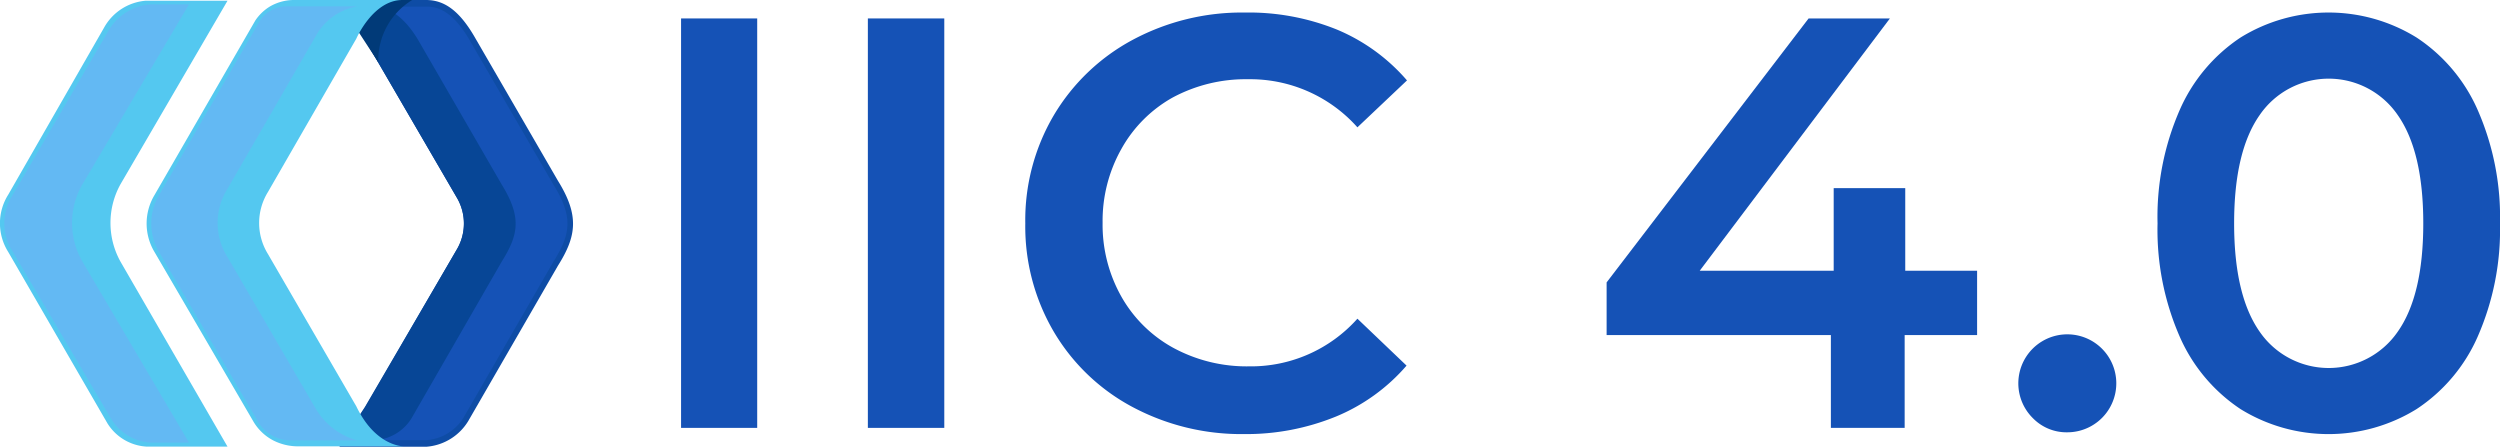 <svg xmlns="http://www.w3.org/2000/svg" viewBox="0 0 169.44 30.27"><defs><style>.cls-1{fill:#0e4ca5;}.cls-2{fill:#1552b6;}.cls-3{fill:#074696;}.cls-4{fill:#013a78;}.cls-5{fill:#54c8f0;}.cls-6{fill:#63b9f3;}</style></defs><g id="Layer_2" data-name="Layer 2"><g id="Layer_2-2" data-name="Layer 2"><path class="cls-1" d="M37.82,18l-6,10.39a3.64,3.64,0,0,1-2.94,1.89H23l.27-.41,1.48-2.26L31,16.84a3.46,3.46,0,0,0,0-3.38L23.43.45,23.19,0h5.68c1.18,0,2.2.64,3.26,2.44l5.69,9.82C39.27,14.6,39.08,16,37.82,18Z"/><path class="cls-2" d="M23.75,29.83l1.33-2L31.32,17v0a3.85,3.85,0,0,0,0-3.75L23.9.45h5c.74,0,1.74.25,2.91,2.24l5.69,9.81c1.41,2.25,1.14,3.43,0,5.25l-6,10.41a3.23,3.23,0,0,1-2.58,1.67Z"/><path class="cls-3" d="M34,17.74,28,28.16a3.13,3.13,0,0,1-2.58,1.67H23.26l1.48-2.26L31,16.84a3.46,3.46,0,0,0,0-3.38L23.43.45h2c.21,0,1.53,0,2.87,2.19v0L34,12.5C35.39,14.75,35.13,15.93,34,17.74Z"/><path class="cls-4" d="M27.94,0a4.77,4.77,0,0,0-2.3,4.22l-1.89-2.9,1-1.35Z"/><path class="cls-5" d="M27.37,30.25H20.16a3.67,3.67,0,0,1-1.64-.4,3.38,3.38,0,0,1-1.38-1.34L10.46,17.06a3.75,3.75,0,0,1,0-3.82L17.31,1.38a3.2,3.2,0,0,1,1-.95A3.27,3.27,0,0,1,20,0l7.28,0c-2,0-3.13,2.62-3.13,2.62l-6,10.41a4,4,0,0,0,0,4.17l6,10.34C25.43,30.21,27.26,30.25,27.37,30.25Z"/><path class="cls-6" d="M24.22,29.85H19.73a2.6,2.6,0,0,1-2.2-1.2l-.08-.14L10.77,17.06a3.78,3.78,0,0,1,0-3.82L17.63,1.38h0A2.2,2.2,0,0,1,19.47.43h4.75a4,4,0,0,0-2.81,2l-6,10.38a4.34,4.34,0,0,0,0,4.6l6,10.31A4.72,4.72,0,0,0,24.22,29.85Z"/><path class="cls-5" d="M8.17,17.74l7.25,12.53H9.94a3.35,3.35,0,0,1-2.66-1.58L.56,17.08a3.64,3.64,0,0,1,0-3.89L7.05,1.88A3.56,3.56,0,0,1,9.86.05h5.56L8.17,12.48A5.41,5.41,0,0,0,8.17,17.74Z"/><path class="cls-6" d="M5.57,17.7,12.81,30H10.24a3.37,3.37,0,0,1-2.67-1.55L.86,17.05a3.52,3.52,0,0,1,0-3.83L7.34,2.1A3.6,3.6,0,0,1,10.16.3h2.65L5.57,12.52A5.23,5.23,0,0,0,5.57,17.7Z"/><path class="cls-2" d="M46.16,1.25h5.16V29H46.16Z"/><path class="cls-2" d="M58.82,1.25H64V29H58.82Z"/><path class="cls-2" d="M76.73,27.57a13.62,13.62,0,0,1-5.31-5.09,14.09,14.09,0,0,1-1.93-7.34A14,14,0,0,1,71.43,7.8a13.79,13.79,0,0,1,5.34-5.1A15.66,15.66,0,0,1,84.37.85,15.94,15.94,0,0,1,90.6,2a12.76,12.76,0,0,1,4.76,3.45L92,8.63a9.73,9.73,0,0,0-7.42-3.26,10.44,10.44,0,0,0-5.12,1.25A9,9,0,0,0,76,10.1a9.93,9.93,0,0,0-1.27,5,9.92,9.92,0,0,0,1.27,5,9,9,0,0,0,3.53,3.48,10.44,10.44,0,0,0,5.12,1.25A9.67,9.67,0,0,0,92,21.6l3.33,3.18a12.75,12.75,0,0,1-4.78,3.45,16.08,16.08,0,0,1-6.25,1.19A15.66,15.66,0,0,1,76.73,27.57Z"/><path class="cls-2" d="M134,22.71h-4.91V29h-5V22.71H108.89V19.14L122.58,1.25h5.51L115.2,18.35h9.08v-5.6h4.85v5.6H134Z"/><path class="cls-2" d="M137.81,28.37a3.32,3.32,0,1,1,2.31.93A3.18,3.18,0,0,1,137.81,28.37Z"/><path class="cls-2" d="M151.86,27.73a11.35,11.35,0,0,1-4.13-4.92,18.06,18.06,0,0,1-1.5-7.67,18.08,18.08,0,0,1,1.5-7.68,11.35,11.35,0,0,1,4.13-4.92,11.35,11.35,0,0,1,11.92,0,11.32,11.32,0,0,1,4.15,4.92,18.08,18.08,0,0,1,1.51,7.68,18.06,18.06,0,0,1-1.51,7.67,11.32,11.32,0,0,1-4.15,4.92,11.35,11.35,0,0,1-11.92,0Zm10.65-5.25q1.73-2.46,1.73-7.34c0-3.26-.58-5.7-1.73-7.34a5.67,5.67,0,0,0-9.36,0c-1.15,1.64-1.73,4.08-1.73,7.34s.58,5.7,1.73,7.34a5.68,5.68,0,0,0,9.36,0Z"/></g></g></svg>